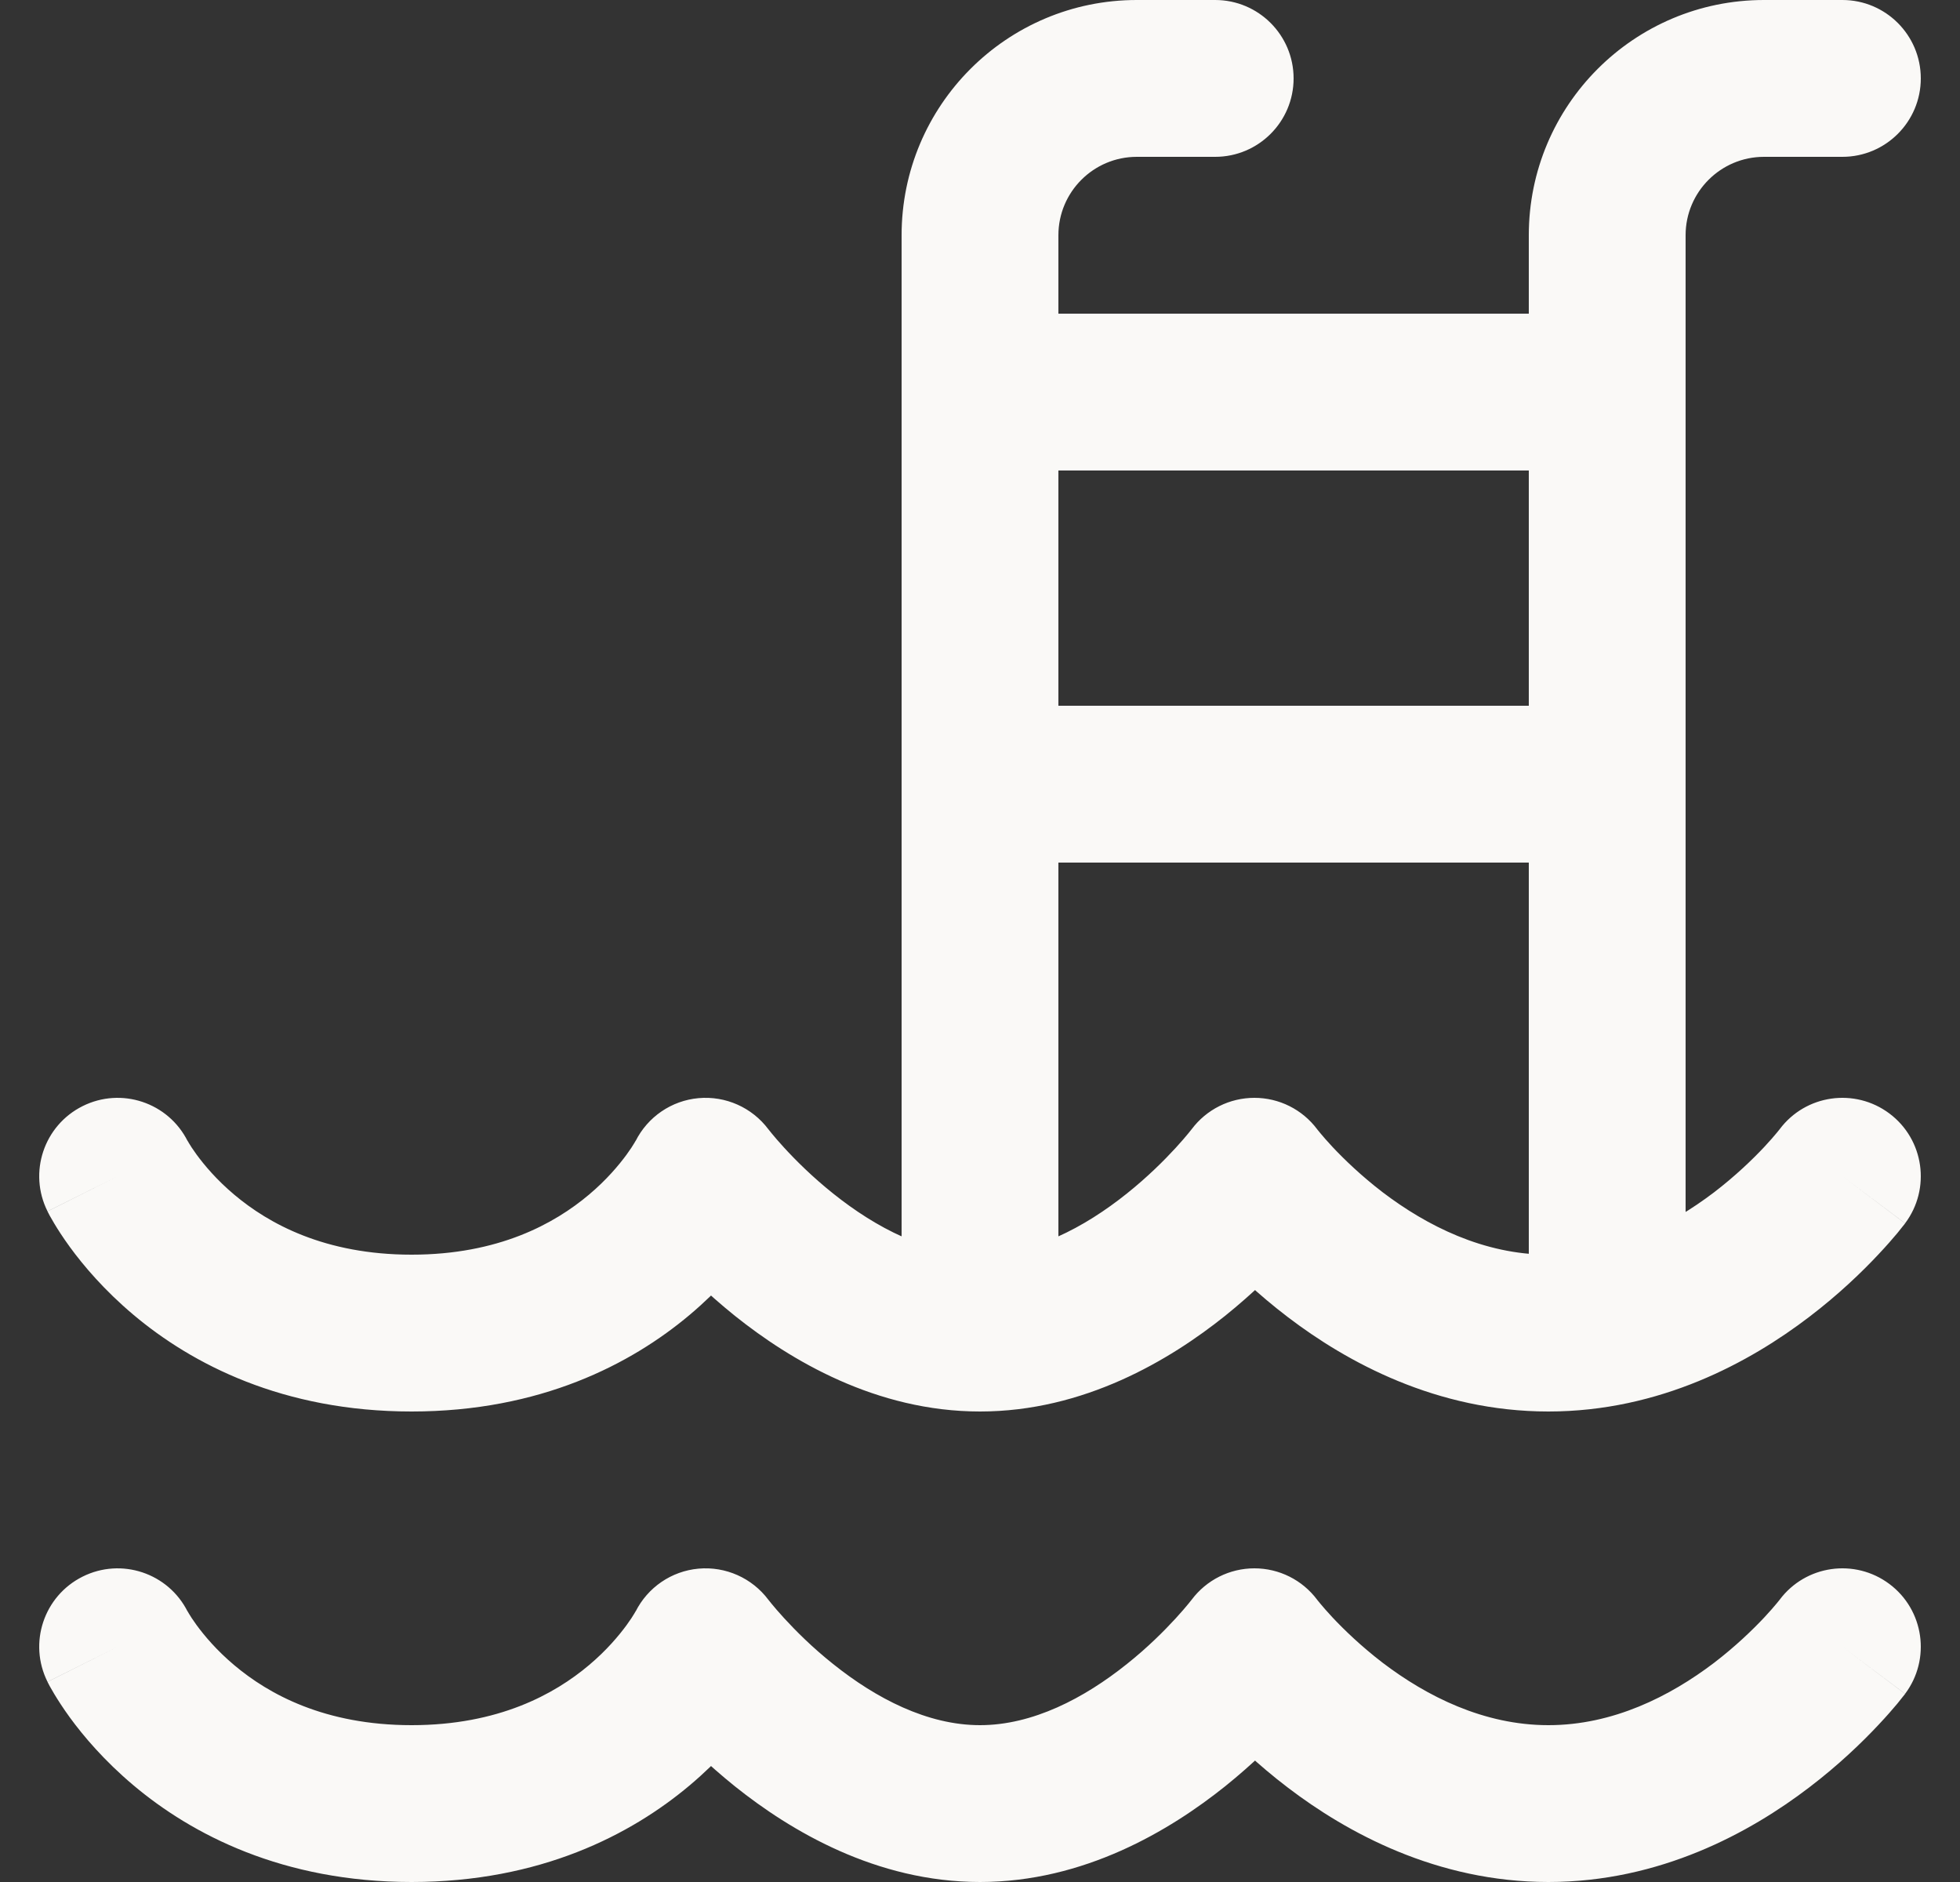 <svg width="25" height="24" viewBox="0 0 25 24" fill="none" xmlns="http://www.w3.org/2000/svg">
<rect x="0" y="0" width="25" height="24" fill="#333333" stroke="none"/>
<g clip-path="url(#clip0_6484_47320)">
<path d="M9 21L9.8 20.4C9.592 20.123 9.255 19.973 8.91 20.004C8.565 20.035 8.261 20.243 8.106 20.553L9 21ZM16 21L16.8 20.4C16.611 20.148 16.315 20 16 20C15.685 20 15.389 20.148 15.2 20.4L16 21ZM24.3 21.6C24.631 21.158 24.542 20.531 24.1 20.2C23.658 19.869 23.031 19.958 22.7 20.4L24.3 21.6ZM2.394 20.553C2.147 20.059 1.547 19.859 1.053 20.106C0.559 20.353 0.359 20.953 0.606 21.447L2.394 20.553ZM9 15L9.8 14.4C9.592 14.123 9.255 13.973 8.91 14.004C8.565 14.035 8.261 14.243 8.106 14.553L9 15ZM16 15L16.8 14.4C16.611 14.148 16.315 14 16 14C15.685 14 15.389 14.148 15.2 14.4L16 15ZM24.3 15.6C24.631 15.158 24.542 14.531 24.1 14.2C23.658 13.869 23.031 13.958 22.7 14.4L24.3 15.6ZM2.394 14.553C2.147 14.059 1.547 13.859 1.053 14.106C0.559 14.353 0.359 14.953 0.606 15.447L2.394 14.553ZM19.5 16.5C19.5 17.052 19.948 17.5 20.5 17.5C21.052 17.5 21.5 17.052 21.5 16.5H19.5ZM23.5 2C24.052 2 24.5 1.552 24.5 1C24.5 0.448 24.052 0 23.5 0V2ZM11.5 16.5C11.5 17.052 11.948 17.5 12.5 17.5C13.052 17.5 13.5 17.052 13.5 16.5H11.5ZM15.5 2C16.052 2 16.5 1.552 16.5 1C16.5 0.448 16.052 0 15.5 0V2ZM9 21C8.2 21.6 8.2 21.6 8.2 21.601C8.2 21.601 8.201 21.601 8.201 21.601C8.201 21.602 8.201 21.602 8.202 21.602C8.202 21.603 8.203 21.604 8.204 21.605C8.206 21.608 8.208 21.611 8.211 21.614C8.216 21.62 8.222 21.629 8.23 21.639C8.246 21.66 8.268 21.687 8.296 21.721C8.351 21.788 8.429 21.88 8.528 21.988C8.726 22.204 9.014 22.491 9.375 22.781C10.078 23.343 11.172 24 12.5 24V22C11.828 22 11.172 21.657 10.625 21.219C10.361 21.009 10.149 20.796 10.003 20.637C9.93 20.558 9.876 20.493 9.841 20.451C9.824 20.43 9.812 20.415 9.805 20.406C9.801 20.401 9.799 20.399 9.798 20.398C9.798 20.397 9.798 20.397 9.798 20.397C9.798 20.398 9.798 20.398 9.799 20.398C9.799 20.399 9.799 20.399 9.799 20.399C9.799 20.399 9.8 20.399 9.8 20.399C9.8 20.4 9.8 20.4 9 21ZM12.5 24C13.828 24 14.922 23.343 15.625 22.781C15.986 22.491 16.274 22.204 16.471 21.988C16.571 21.88 16.649 21.788 16.704 21.721C16.732 21.687 16.754 21.66 16.77 21.639C16.778 21.629 16.784 21.62 16.789 21.614C16.792 21.611 16.794 21.608 16.796 21.605C16.797 21.604 16.797 21.603 16.798 21.602C16.799 21.602 16.799 21.602 16.799 21.601C16.799 21.601 16.799 21.601 16.8 21.601C16.8 21.6 16.8 21.6 16 21C15.2 20.4 15.2 20.4 15.2 20.399C15.2 20.399 15.201 20.399 15.201 20.399C15.201 20.399 15.201 20.399 15.201 20.398C15.202 20.398 15.202 20.398 15.202 20.397C15.202 20.397 15.202 20.397 15.202 20.398C15.201 20.399 15.199 20.401 15.195 20.406C15.188 20.415 15.176 20.43 15.159 20.451C15.124 20.493 15.07 20.558 14.997 20.637C14.851 20.796 14.639 21.009 14.375 21.219C13.828 21.657 13.172 22 12.5 22V24ZM16 21C15.2 21.6 15.2 21.6 15.2 21.601C15.2 21.601 15.201 21.601 15.201 21.601C15.201 21.602 15.202 21.602 15.202 21.603C15.203 21.604 15.204 21.605 15.204 21.606C15.206 21.608 15.209 21.611 15.211 21.615C15.217 21.622 15.223 21.631 15.232 21.641C15.248 21.662 15.271 21.691 15.3 21.725C15.356 21.793 15.437 21.887 15.54 21.996C15.745 22.215 16.044 22.505 16.425 22.795C17.177 23.369 18.325 24 19.75 24V22C18.925 22 18.198 21.631 17.637 21.205C17.363 20.995 17.146 20.785 16.999 20.629C16.926 20.551 16.872 20.488 16.838 20.447C16.821 20.427 16.809 20.412 16.803 20.404C16.8 20.4 16.798 20.397 16.797 20.397C16.797 20.396 16.797 20.396 16.798 20.397C16.798 20.397 16.798 20.398 16.799 20.398C16.799 20.398 16.799 20.399 16.799 20.399C16.799 20.399 16.799 20.399 16.8 20.399C16.8 20.4 16.8 20.4 16 21ZM19.75 24C21.175 24 22.323 23.369 23.075 22.795C23.456 22.505 23.755 22.215 23.96 21.996C24.063 21.887 24.144 21.793 24.201 21.725C24.229 21.691 24.252 21.662 24.268 21.641C24.277 21.631 24.283 21.622 24.289 21.615C24.291 21.611 24.294 21.608 24.296 21.606C24.296 21.605 24.297 21.604 24.298 21.603C24.298 21.602 24.299 21.602 24.299 21.601C24.299 21.601 24.299 21.601 24.3 21.601C24.3 21.6 24.3 21.6 23.5 21C22.7 20.4 22.7 20.4 22.7 20.399C22.701 20.399 22.701 20.399 22.701 20.399C22.701 20.399 22.701 20.398 22.701 20.398C22.702 20.398 22.702 20.397 22.702 20.397C22.703 20.396 22.703 20.396 22.703 20.397C22.702 20.397 22.7 20.4 22.697 20.404C22.691 20.412 22.679 20.427 22.662 20.447C22.628 20.488 22.574 20.551 22.501 20.629C22.354 20.785 22.137 20.995 21.863 21.205C21.302 21.631 20.575 22 19.75 22V24ZM1.5 21C0.606 21.447 0.606 21.448 0.606 21.448C0.606 21.448 0.606 21.449 0.607 21.449C0.607 21.45 0.607 21.451 0.608 21.451C0.608 21.453 0.609 21.455 0.61 21.456C0.612 21.46 0.614 21.464 0.617 21.469C0.621 21.478 0.627 21.489 0.634 21.502C0.648 21.527 0.667 21.56 0.69 21.599C0.737 21.677 0.803 21.781 0.891 21.902C1.066 22.142 1.331 22.454 1.7 22.765C2.449 23.396 3.609 24 5.25 24V22C4.141 22 3.426 21.604 2.988 21.235C2.763 21.046 2.606 20.858 2.507 20.723C2.458 20.656 2.425 20.604 2.407 20.573C2.397 20.557 2.392 20.547 2.39 20.543C2.389 20.541 2.389 20.541 2.389 20.543C2.39 20.544 2.39 20.545 2.391 20.547C2.392 20.547 2.392 20.548 2.393 20.549C2.393 20.55 2.393 20.55 2.394 20.551C2.394 20.551 2.394 20.552 2.394 20.552C2.394 20.552 2.394 20.553 1.5 21ZM5.25 24C6.891 24 8.051 23.396 8.8 22.765C9.169 22.454 9.434 22.142 9.609 21.902C9.697 21.781 9.763 21.677 9.81 21.599C9.833 21.56 9.852 21.527 9.866 21.502C9.873 21.489 9.879 21.478 9.883 21.469C9.886 21.464 9.888 21.46 9.89 21.456C9.891 21.455 9.892 21.453 9.892 21.451C9.893 21.451 9.893 21.45 9.893 21.449C9.894 21.449 9.894 21.448 9.894 21.448C9.894 21.448 9.894 21.447 9 21C8.106 20.553 8.106 20.552 8.106 20.552C8.106 20.552 8.106 20.551 8.106 20.551C8.107 20.55 8.107 20.55 8.107 20.549C8.108 20.548 8.108 20.547 8.109 20.547C8.11 20.545 8.11 20.544 8.111 20.543C8.111 20.541 8.111 20.541 8.11 20.543C8.108 20.547 8.103 20.557 8.093 20.573C8.075 20.604 8.042 20.656 7.993 20.723C7.894 20.858 7.737 21.046 7.512 21.235C7.074 21.604 6.359 22 5.25 22V24ZM9 15C8.2 15.6 8.2 15.6 8.2 15.601C8.2 15.601 8.201 15.601 8.201 15.601C8.201 15.601 8.201 15.602 8.202 15.602C8.202 15.603 8.203 15.604 8.204 15.605C8.206 15.608 8.208 15.611 8.211 15.614C8.216 15.62 8.222 15.629 8.23 15.639C8.246 15.659 8.268 15.687 8.296 15.721C8.351 15.788 8.429 15.88 8.528 15.988C8.726 16.204 9.014 16.491 9.375 16.781C10.078 17.343 11.172 18 12.5 18V16C11.828 16 11.172 15.657 10.625 15.219C10.361 15.008 10.149 14.796 10.003 14.637C9.93 14.558 9.876 14.493 9.841 14.451C9.824 14.43 9.812 14.415 9.805 14.406C9.801 14.401 9.799 14.399 9.798 14.398C9.798 14.397 9.798 14.397 9.798 14.397C9.798 14.398 9.798 14.398 9.799 14.398C9.799 14.399 9.799 14.399 9.799 14.399C9.799 14.399 9.8 14.399 9.8 14.399C9.8 14.4 9.8 14.4 9 15ZM12.5 18C13.828 18 14.922 17.343 15.625 16.781C15.986 16.491 16.274 16.204 16.471 15.988C16.571 15.88 16.649 15.788 16.704 15.721C16.732 15.687 16.754 15.659 16.77 15.639C16.778 15.629 16.784 15.62 16.789 15.614C16.792 15.611 16.794 15.608 16.796 15.605C16.797 15.604 16.797 15.603 16.798 15.602C16.799 15.602 16.799 15.601 16.799 15.601C16.799 15.601 16.799 15.601 16.8 15.601C16.8 15.6 16.8 15.6 16 15C15.2 14.4 15.2 14.4 15.2 14.399C15.2 14.399 15.201 14.399 15.201 14.399C15.201 14.399 15.201 14.399 15.201 14.398C15.202 14.398 15.202 14.398 15.202 14.397C15.202 14.397 15.202 14.397 15.202 14.398C15.201 14.399 15.199 14.401 15.195 14.406C15.188 14.415 15.176 14.43 15.159 14.451C15.124 14.493 15.07 14.558 14.997 14.637C14.851 14.796 14.639 15.008 14.375 15.219C13.828 15.657 13.172 16 12.5 16V18ZM16 15C15.2 15.6 15.2 15.6 15.2 15.601C15.2 15.601 15.201 15.601 15.201 15.601C15.201 15.602 15.202 15.602 15.202 15.603C15.203 15.604 15.204 15.605 15.204 15.606C15.206 15.608 15.209 15.611 15.211 15.615C15.217 15.622 15.223 15.631 15.232 15.641C15.248 15.662 15.271 15.691 15.3 15.725C15.356 15.793 15.437 15.887 15.54 15.996C15.745 16.215 16.044 16.505 16.425 16.795C17.177 17.369 18.325 18 19.75 18V16C18.925 16 18.198 15.631 17.637 15.205C17.363 14.995 17.146 14.785 16.999 14.629C16.926 14.551 16.872 14.488 16.838 14.447C16.821 14.427 16.809 14.412 16.803 14.404C16.8 14.4 16.798 14.397 16.797 14.397C16.797 14.396 16.797 14.396 16.798 14.397C16.798 14.397 16.798 14.398 16.799 14.398C16.799 14.398 16.799 14.399 16.799 14.399C16.799 14.399 16.799 14.399 16.8 14.399C16.8 14.4 16.8 14.4 16 15ZM19.75 18C21.175 18 22.323 17.369 23.075 16.795C23.456 16.505 23.755 16.215 23.96 15.996C24.063 15.887 24.144 15.793 24.201 15.725C24.229 15.691 24.252 15.662 24.268 15.641C24.277 15.631 24.283 15.622 24.289 15.615C24.291 15.611 24.294 15.608 24.296 15.606C24.296 15.605 24.297 15.604 24.298 15.603C24.298 15.602 24.299 15.602 24.299 15.601C24.299 15.601 24.299 15.601 24.3 15.601C24.3 15.6 24.3 15.6 23.5 15C22.7 14.4 22.7 14.4 22.7 14.399C22.701 14.399 22.701 14.399 22.701 14.399C22.701 14.399 22.701 14.398 22.701 14.398C22.702 14.398 22.702 14.397 22.702 14.397C22.703 14.396 22.703 14.396 22.703 14.397C22.702 14.397 22.7 14.4 22.697 14.404C22.691 14.412 22.679 14.427 22.662 14.447C22.628 14.488 22.574 14.551 22.501 14.629C22.354 14.785 22.137 14.995 21.863 15.205C21.302 15.631 20.575 16 19.75 16V18ZM1.5 15C0.606 15.447 0.606 15.448 0.606 15.448C0.606 15.448 0.606 15.449 0.607 15.449C0.607 15.45 0.607 15.451 0.608 15.451C0.608 15.453 0.609 15.455 0.61 15.456C0.612 15.46 0.614 15.464 0.617 15.469C0.621 15.478 0.627 15.489 0.634 15.502C0.648 15.527 0.667 15.56 0.69 15.599C0.737 15.678 0.803 15.781 0.891 15.902C1.066 16.142 1.331 16.454 1.7 16.765C2.449 17.396 3.609 18 5.25 18V16C4.141 16 3.426 15.604 2.988 15.235C2.763 15.046 2.606 14.858 2.507 14.723C2.458 14.656 2.425 14.604 2.407 14.573C2.397 14.557 2.392 14.547 2.39 14.543C2.389 14.541 2.389 14.541 2.389 14.543C2.39 14.544 2.39 14.545 2.391 14.546C2.392 14.547 2.392 14.548 2.393 14.549C2.393 14.55 2.393 14.55 2.394 14.551C2.394 14.551 2.394 14.552 2.394 14.552C2.394 14.552 2.394 14.553 1.5 15ZM5.25 18C6.891 18 8.051 17.396 8.8 16.765C9.169 16.454 9.434 16.142 9.609 15.902C9.697 15.781 9.763 15.678 9.81 15.599C9.833 15.56 9.852 15.527 9.866 15.502C9.873 15.489 9.879 15.478 9.883 15.469C9.886 15.464 9.888 15.46 9.89 15.456C9.891 15.455 9.892 15.453 9.892 15.451C9.893 15.451 9.893 15.45 9.893 15.449C9.894 15.449 9.894 15.448 9.894 15.448C9.894 15.448 9.894 15.447 9 15C8.106 14.553 8.106 14.552 8.106 14.552C8.106 14.552 8.106 14.551 8.106 14.551C8.107 14.55 8.107 14.55 8.107 14.549C8.108 14.548 8.108 14.547 8.109 14.546C8.11 14.545 8.11 14.544 8.111 14.543C8.111 14.541 8.111 14.541 8.11 14.543C8.108 14.547 8.103 14.557 8.093 14.573C8.075 14.604 8.042 14.656 7.993 14.723C7.894 14.858 7.737 15.046 7.512 15.235C7.074 15.604 6.359 16 5.25 16V18ZM21.5 16.5V3H19.5V16.5H21.5ZM22.5 2H23.5V0H22.5V2ZM21.5 3C21.5 2.448 21.948 2 22.5 2V0C20.843 0 19.5 1.343 19.5 3H21.5ZM12.5 11H20.5V9H12.5V11ZM12.5 6H20.5V4H12.5V6ZM13.5 16.5V3H11.5V16.5H13.5ZM14.5 2H15.5V0H14.5V2ZM13.5 3C13.5 2.448 13.948 2 14.5 2V0C12.843 0 11.5 1.343 11.5 3H13.5Z" fill="#FAF9F7"/>
</g>
<defs>
<clipPath id="clip0_6484_47320">
<rect width="24" height="24" fill="white" transform="translate(0.5)"/>
</clipPath>
</defs>
</svg>
